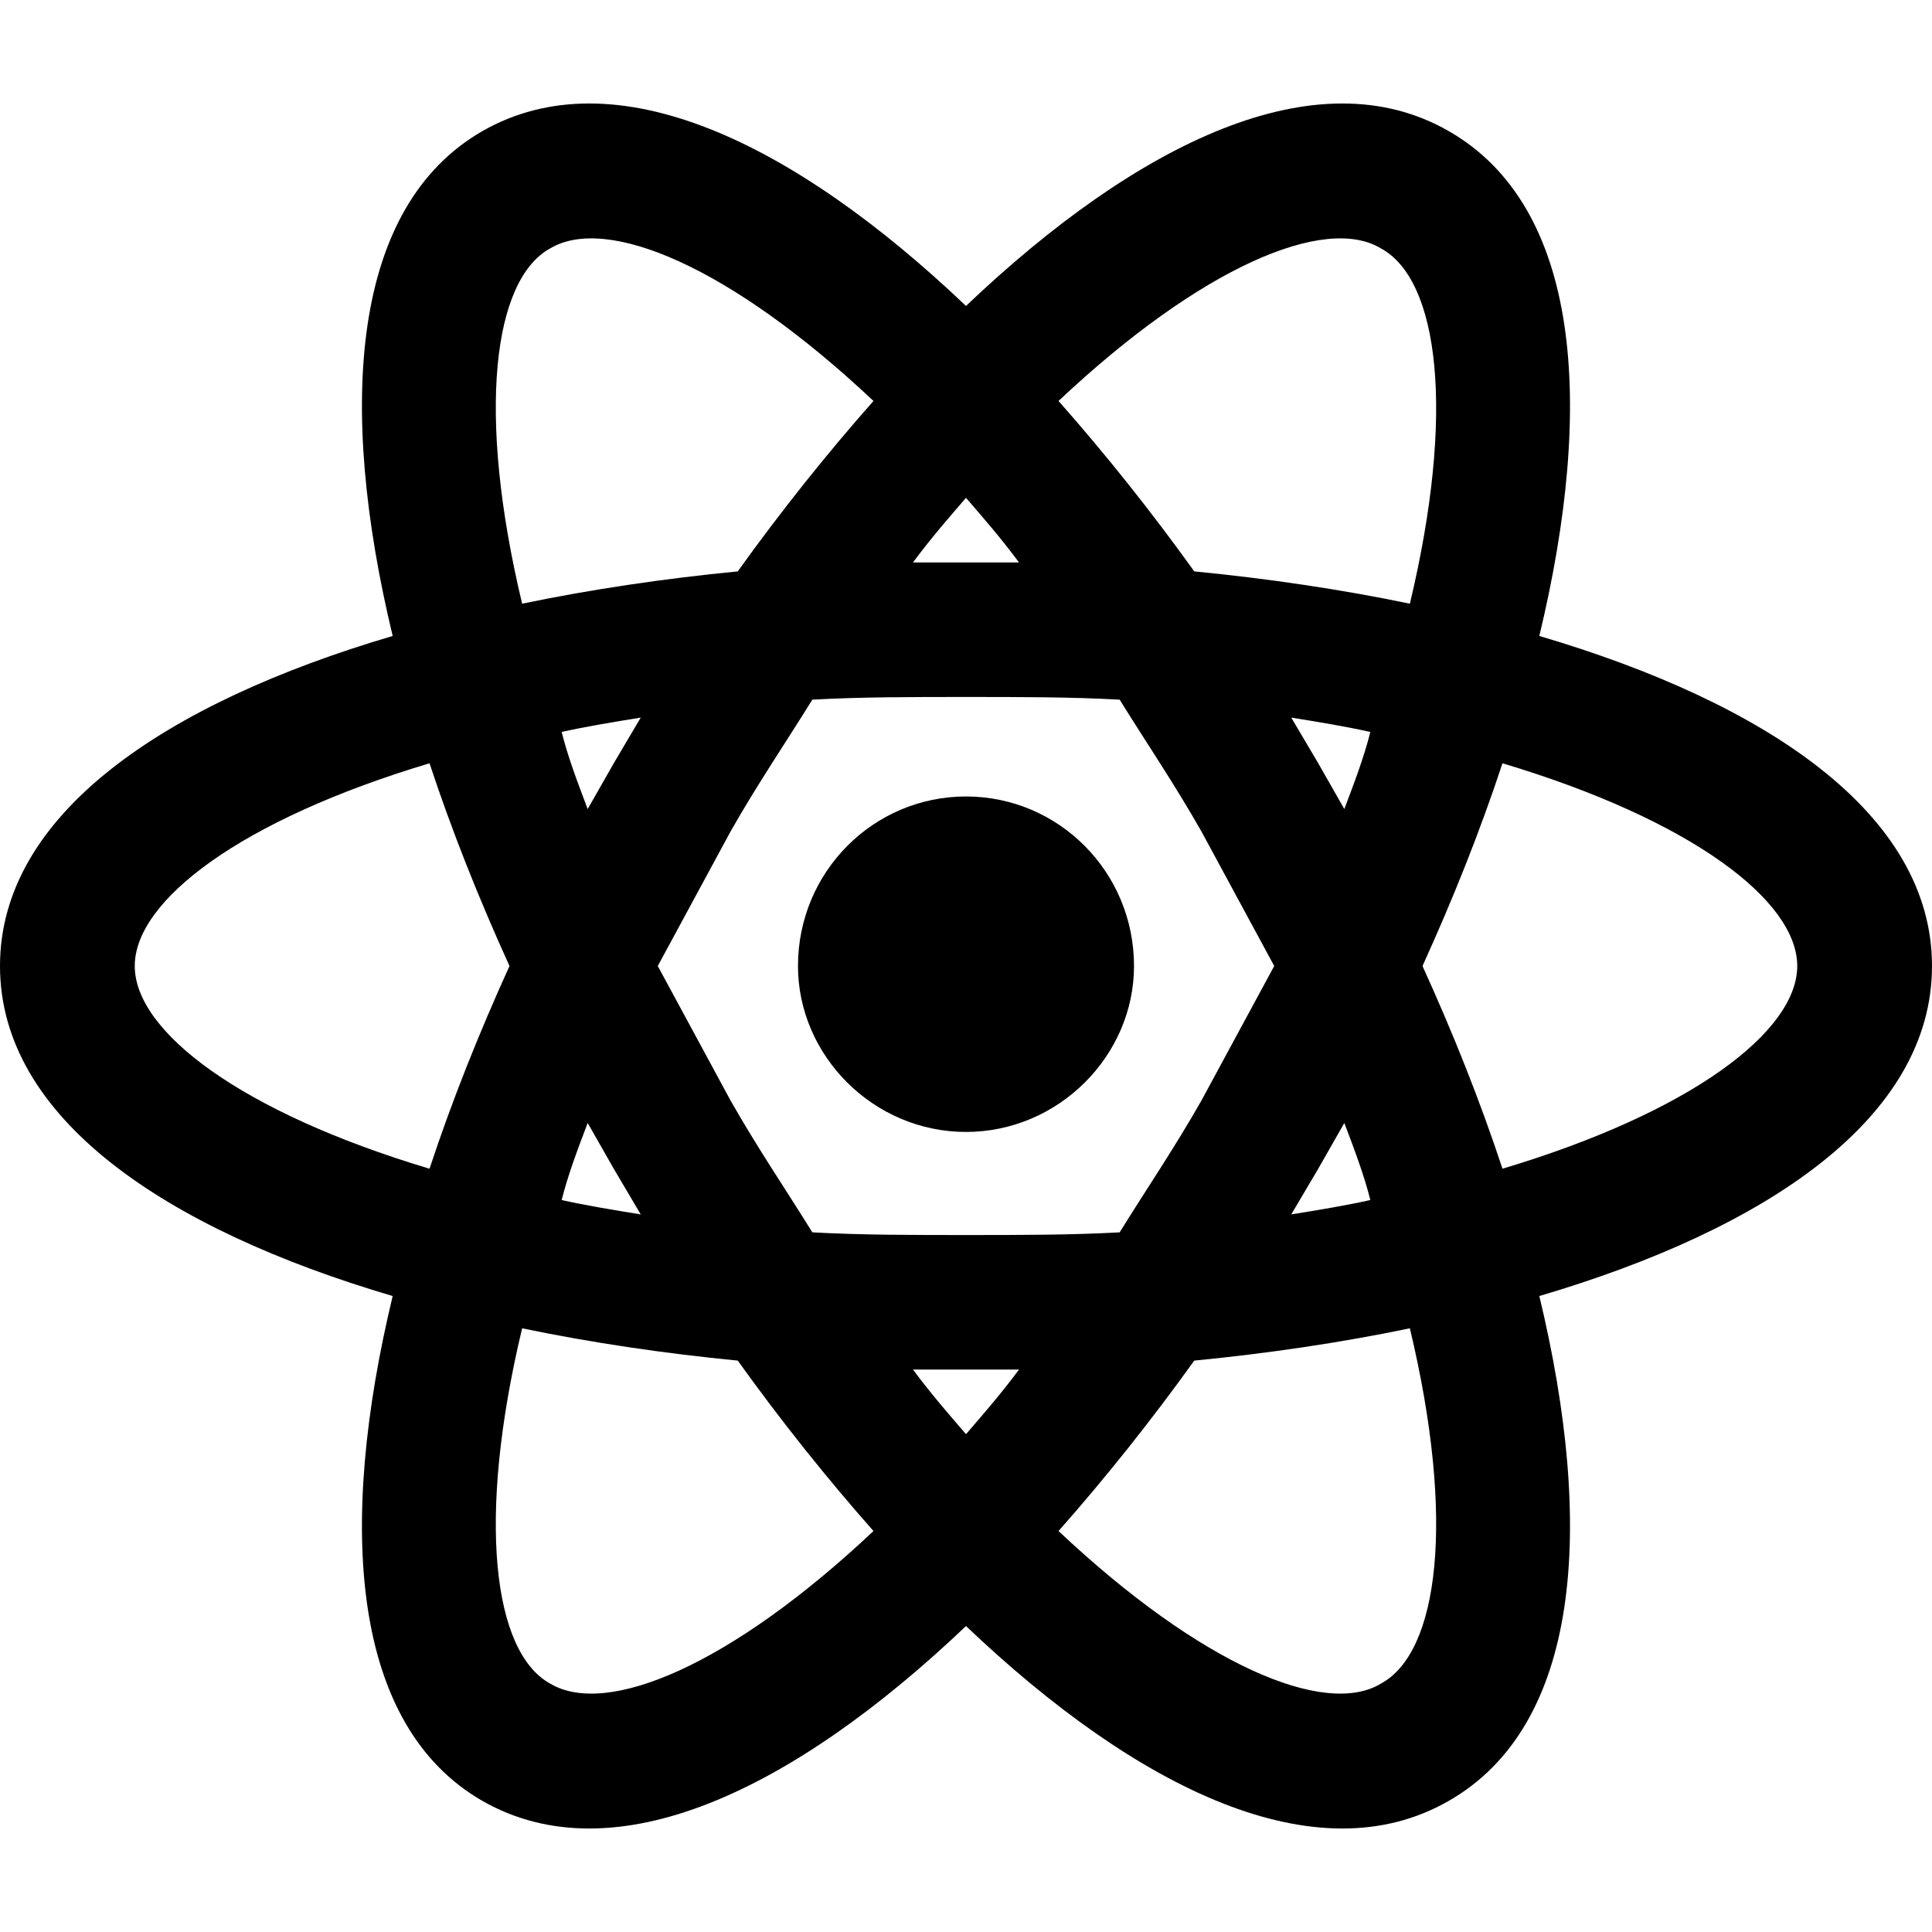 <svg xmlns="http://www.w3.org/2000/svg" width="1em" height="1em" viewBox="0 0 28 25" fill="none">
<path d="M14 10.043C15.341 10.043 16.435 11.135 16.435 12.5C16.435 13.8 15.341 14.905 14 14.905C12.659 14.905 11.565 13.8 11.565 12.5C11.565 11.135 12.659 10.043 14 10.043ZM7.97 22.898C8.791 23.392 10.588 22.638 12.659 20.689C11.981 19.922 11.317 19.09 10.692 18.219C9.624 18.115 8.569 17.959 7.567 17.751C6.902 20.533 7.15 22.443 7.97 22.898ZM8.895 15.438L8.517 14.775C8.374 15.152 8.231 15.528 8.14 15.892C8.491 15.97 8.882 16.035 9.286 16.1C9.155 15.879 9.025 15.659 8.895 15.438ZM17.412 14.45L18.467 12.5L17.412 10.55C17.021 9.861 16.605 9.251 16.227 8.64C15.524 8.601 14.781 8.601 14 8.601C13.219 8.601 12.476 8.601 11.773 8.64C11.395 9.251 10.979 9.861 10.588 10.55L9.533 12.5L10.588 14.45C10.979 15.139 11.395 15.749 11.773 16.36C12.476 16.399 13.219 16.399 14 16.399C14.781 16.399 15.524 16.399 16.227 16.36C16.605 15.749 17.021 15.139 17.412 14.45ZM14 5.715C13.753 6.001 13.492 6.3 13.232 6.651C13.492 6.651 13.739 6.651 14 6.651C14.261 6.651 14.508 6.651 14.768 6.651C14.508 6.3 14.247 6.001 14 5.715ZM14 19.285C14.247 18.999 14.508 18.7 14.768 18.349C14.508 18.349 14.261 18.349 14 18.349C13.739 18.349 13.492 18.349 13.232 18.349C13.492 18.7 13.753 18.999 14 19.285ZM20.017 2.102C19.209 1.608 17.412 2.362 15.341 4.311C16.019 5.078 16.683 5.91 17.308 6.781C18.376 6.885 19.431 7.041 20.433 7.249C21.098 4.467 20.85 2.557 20.017 2.102ZM19.105 9.562L19.483 10.225C19.626 9.848 19.769 9.472 19.86 9.108C19.509 9.03 19.118 8.965 18.714 8.9C18.845 9.121 18.975 9.342 19.105 9.562ZM20.994 0.399C22.908 1.491 23.116 4.363 22.309 7.717C25.617 8.692 28 10.303 28 12.5C28 14.697 25.617 16.308 22.309 17.283C23.116 20.637 22.908 23.509 20.994 24.601C19.092 25.693 16.5 24.445 14 22.066C11.499 24.445 8.908 25.693 6.993 24.601C5.092 23.509 4.884 20.637 5.691 17.283C2.383 16.308 0 14.697 0 12.5C0 10.303 2.383 8.692 5.691 7.717C4.884 4.363 5.092 1.491 6.993 0.399C8.908 -0.693 11.499 0.555 14 2.934C16.5 0.555 19.092 -0.693 20.994 0.399ZM20.616 12.5C21.059 13.475 21.449 14.45 21.775 15.438C24.51 14.619 26.047 13.449 26.047 12.5C26.047 11.551 24.51 10.381 21.775 9.562C21.449 10.55 21.059 11.525 20.616 12.5ZM7.384 12.5C6.941 11.525 6.551 10.55 6.225 9.562C3.49 10.381 1.953 11.551 1.953 12.5C1.953 13.449 3.49 14.619 6.225 15.438C6.551 14.45 6.941 13.475 7.384 12.5ZM19.105 15.438C18.975 15.659 18.845 15.879 18.714 16.1C19.118 16.035 19.509 15.97 19.86 15.892C19.769 15.528 19.626 15.152 19.483 14.775L19.105 15.438ZM15.341 20.689C17.412 22.638 19.209 23.392 20.017 22.898C20.85 22.443 21.098 20.533 20.433 17.751C19.431 17.959 18.376 18.115 17.308 18.219C16.683 19.09 16.019 19.922 15.341 20.689ZM8.895 9.562C9.025 9.342 9.155 9.121 9.286 8.9C8.882 8.965 8.491 9.03 8.14 9.108C8.231 9.472 8.374 9.848 8.517 10.225L8.895 9.562ZM12.659 4.311C10.588 2.362 8.791 1.608 7.97 2.102C7.15 2.557 6.902 4.467 7.567 7.249C8.569 7.041 9.624 6.885 10.692 6.781C11.317 5.91 11.981 5.078 12.659 4.311Z" fill="currentColor" fill-opacity="1"/>
</svg>